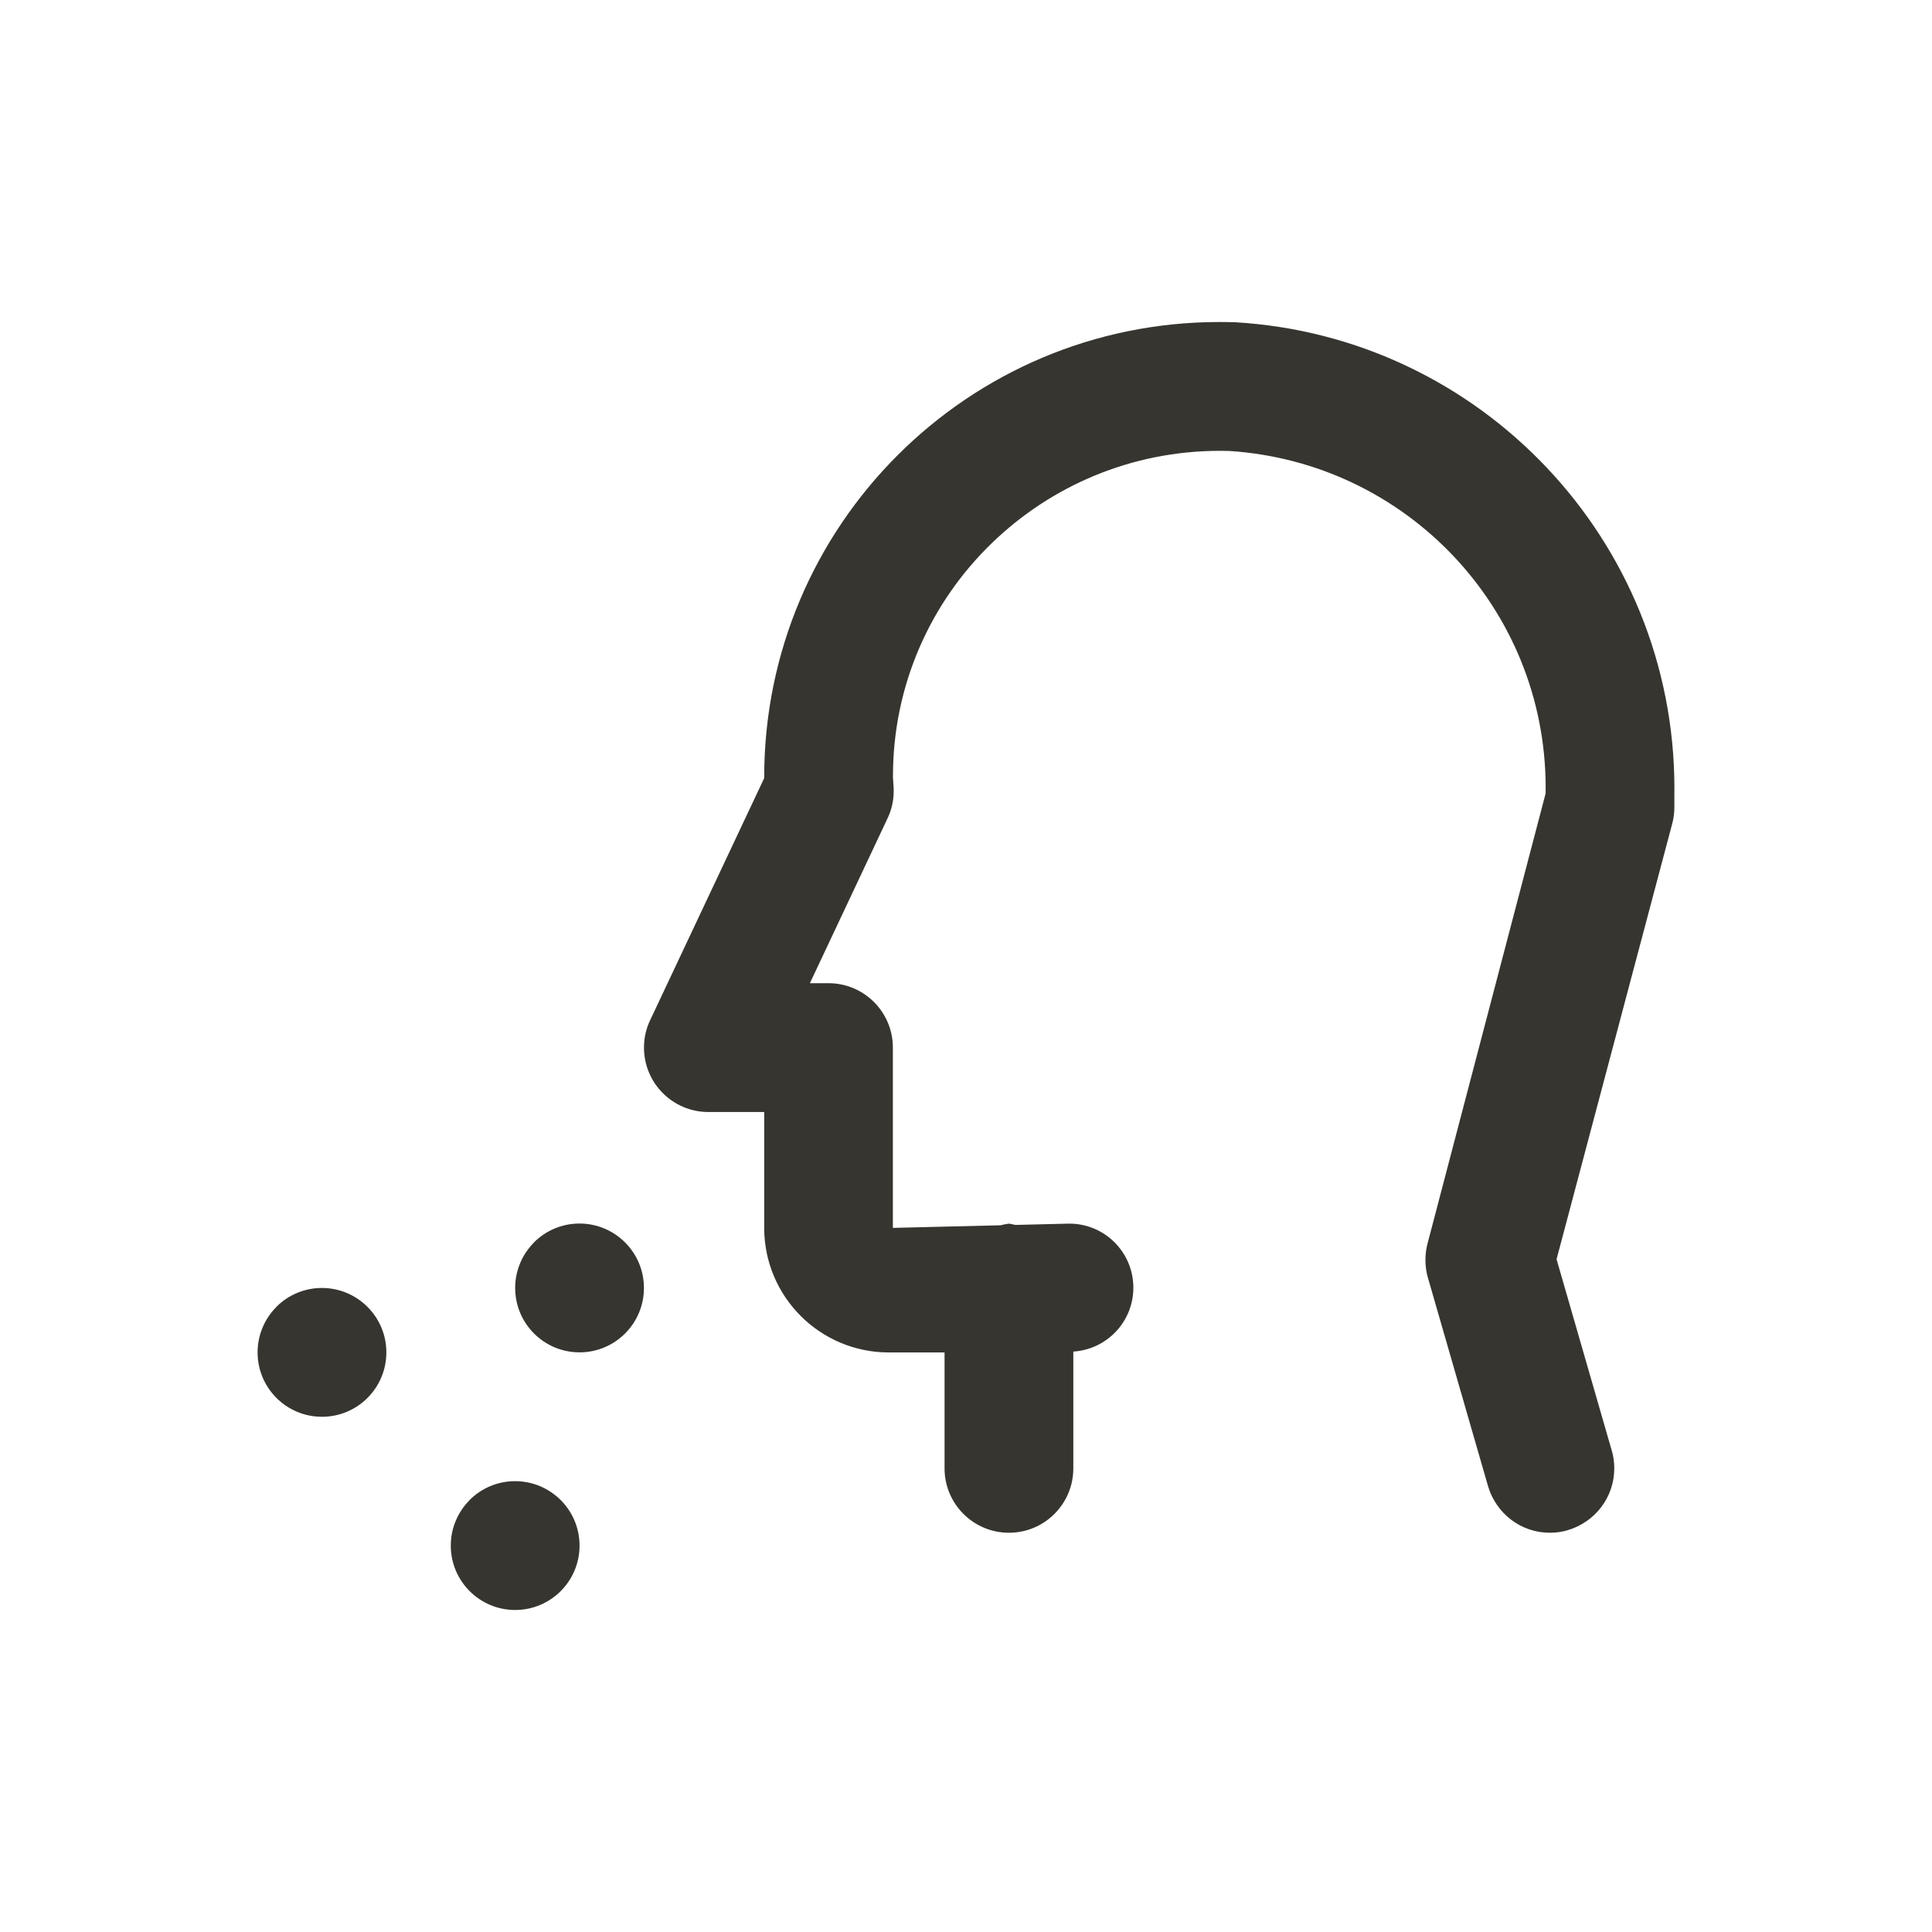 <!-- Generated by IcoMoon.io -->
<svg version="1.1" xmlns="http://www.w3.org/2000/svg" width="40" height="40" viewBox="0 0 40 40">
<title>head-side-cough</title>
<path fill="#37352f" d="M9.724 31.057c-0.241 0.241-0.391 0.575-0.391 0.943 0 0.736 0.597 1.333 1.333 1.333s1.333-0.597 1.333-1.333c0-0.368-0.149-0.702-0.391-0.943v0c-0.241-0.241-0.575-0.391-0.943-0.391s-0.702 0.149-0.943 0.391v0zM5.724 27.057c-0.241 0.241-0.391 0.575-0.391 0.943 0 0.736 0.597 1.333 1.333 1.333s1.333-0.597 1.333-1.333c0-0.368-0.149-0.702-0.391-0.943v0c-0.241-0.241-0.575-0.391-0.943-0.391s-0.702 0.149-0.943 0.391v0zM11.057 25.723c-0.241 0.241-0.391 0.575-0.391 0.943 0 0.736 0.597 1.333 1.333 1.333s1.333-0.597 1.333-1.333c0-0.368-0.149-0.702-0.391-0.943v0c-0.241-0.241-0.575-0.391-0.943-0.391s-0.702 0.149-0.943 0.391v0zM25.534 6.671c-0.086-0.003-0.188-0.004-0.289-0.004-5.204 0-9.422 4.218-9.423 9.422v0.021l-2.361 5.011c-0.081 0.167-0.128 0.362-0.128 0.569 0 0.736 0.597 1.333 1.333 1.333 0 0 0.001 0 0.001 0h1.155v2.4c0.001 1.423 1.155 2.577 2.578 2.578h1.156v2.4c0 0.736 0.597 1.333 1.333 1.333s1.333-0.597 1.333-1.333v0-2.418c0.696-0.045 1.243-0.62 1.243-1.323 0-0.732-0.593-1.326-1.326-1.326-0.003 0-0.005 0-0.008 0h0l-1.11 0.027c-0.036-0.010-0.081-0.019-0.127-0.026l-0.007-0.001c-0.065 0.009-0.123 0.021-0.179 0.036l0.009-0.002-2.231 0.054v-3.733c0-0 0-0 0-0 0-0.736-0.597-1.333-1.333-1.333-0 0-0 0-0 0h-0.385l1.607-3.412c0.080-0.166 0.128-0.36 0.128-0.566 0-0.020-0-0.040-0.001-0.060l0 0.003c0-0.014-0.013-0.217-0.014-0.232-0-0.007-0-0.015-0-0.023 0-1.894 0.786-3.604 2.049-4.823l0.002-0.002c1.22-1.18 2.884-1.907 4.718-1.907 0.069 0 0.138 0.001 0.206 0.003l-0.010-0c3.665 0.237 6.548 3.267 6.548 6.971 0 0.042-0 0.085-0.001 0.127l0-0.006-2.444 9.316c-0.028 0.102-0.044 0.22-0.044 0.341 0 0.132 0.019 0.259 0.054 0.379l-0.002-0.009 1.244 4.313c0.166 0.562 0.676 0.965 1.281 0.965h0c0.132-0 0.259-0.020 0.379-0.055l-0.010 0.002c0.561-0.166 0.964-0.676 0.964-1.281 0-0.132-0.019-0.259-0.055-0.379l0.002 0.009-1.142-3.959 2.395-9.019c0.028-0.102 0.044-0.22 0.044-0.342v-0.283c0-0.030 0.001-0.066 0.001-0.102 0-5.152-4.029-9.363-9.108-9.654l-0.026-0.001z"></path>
</svg>

